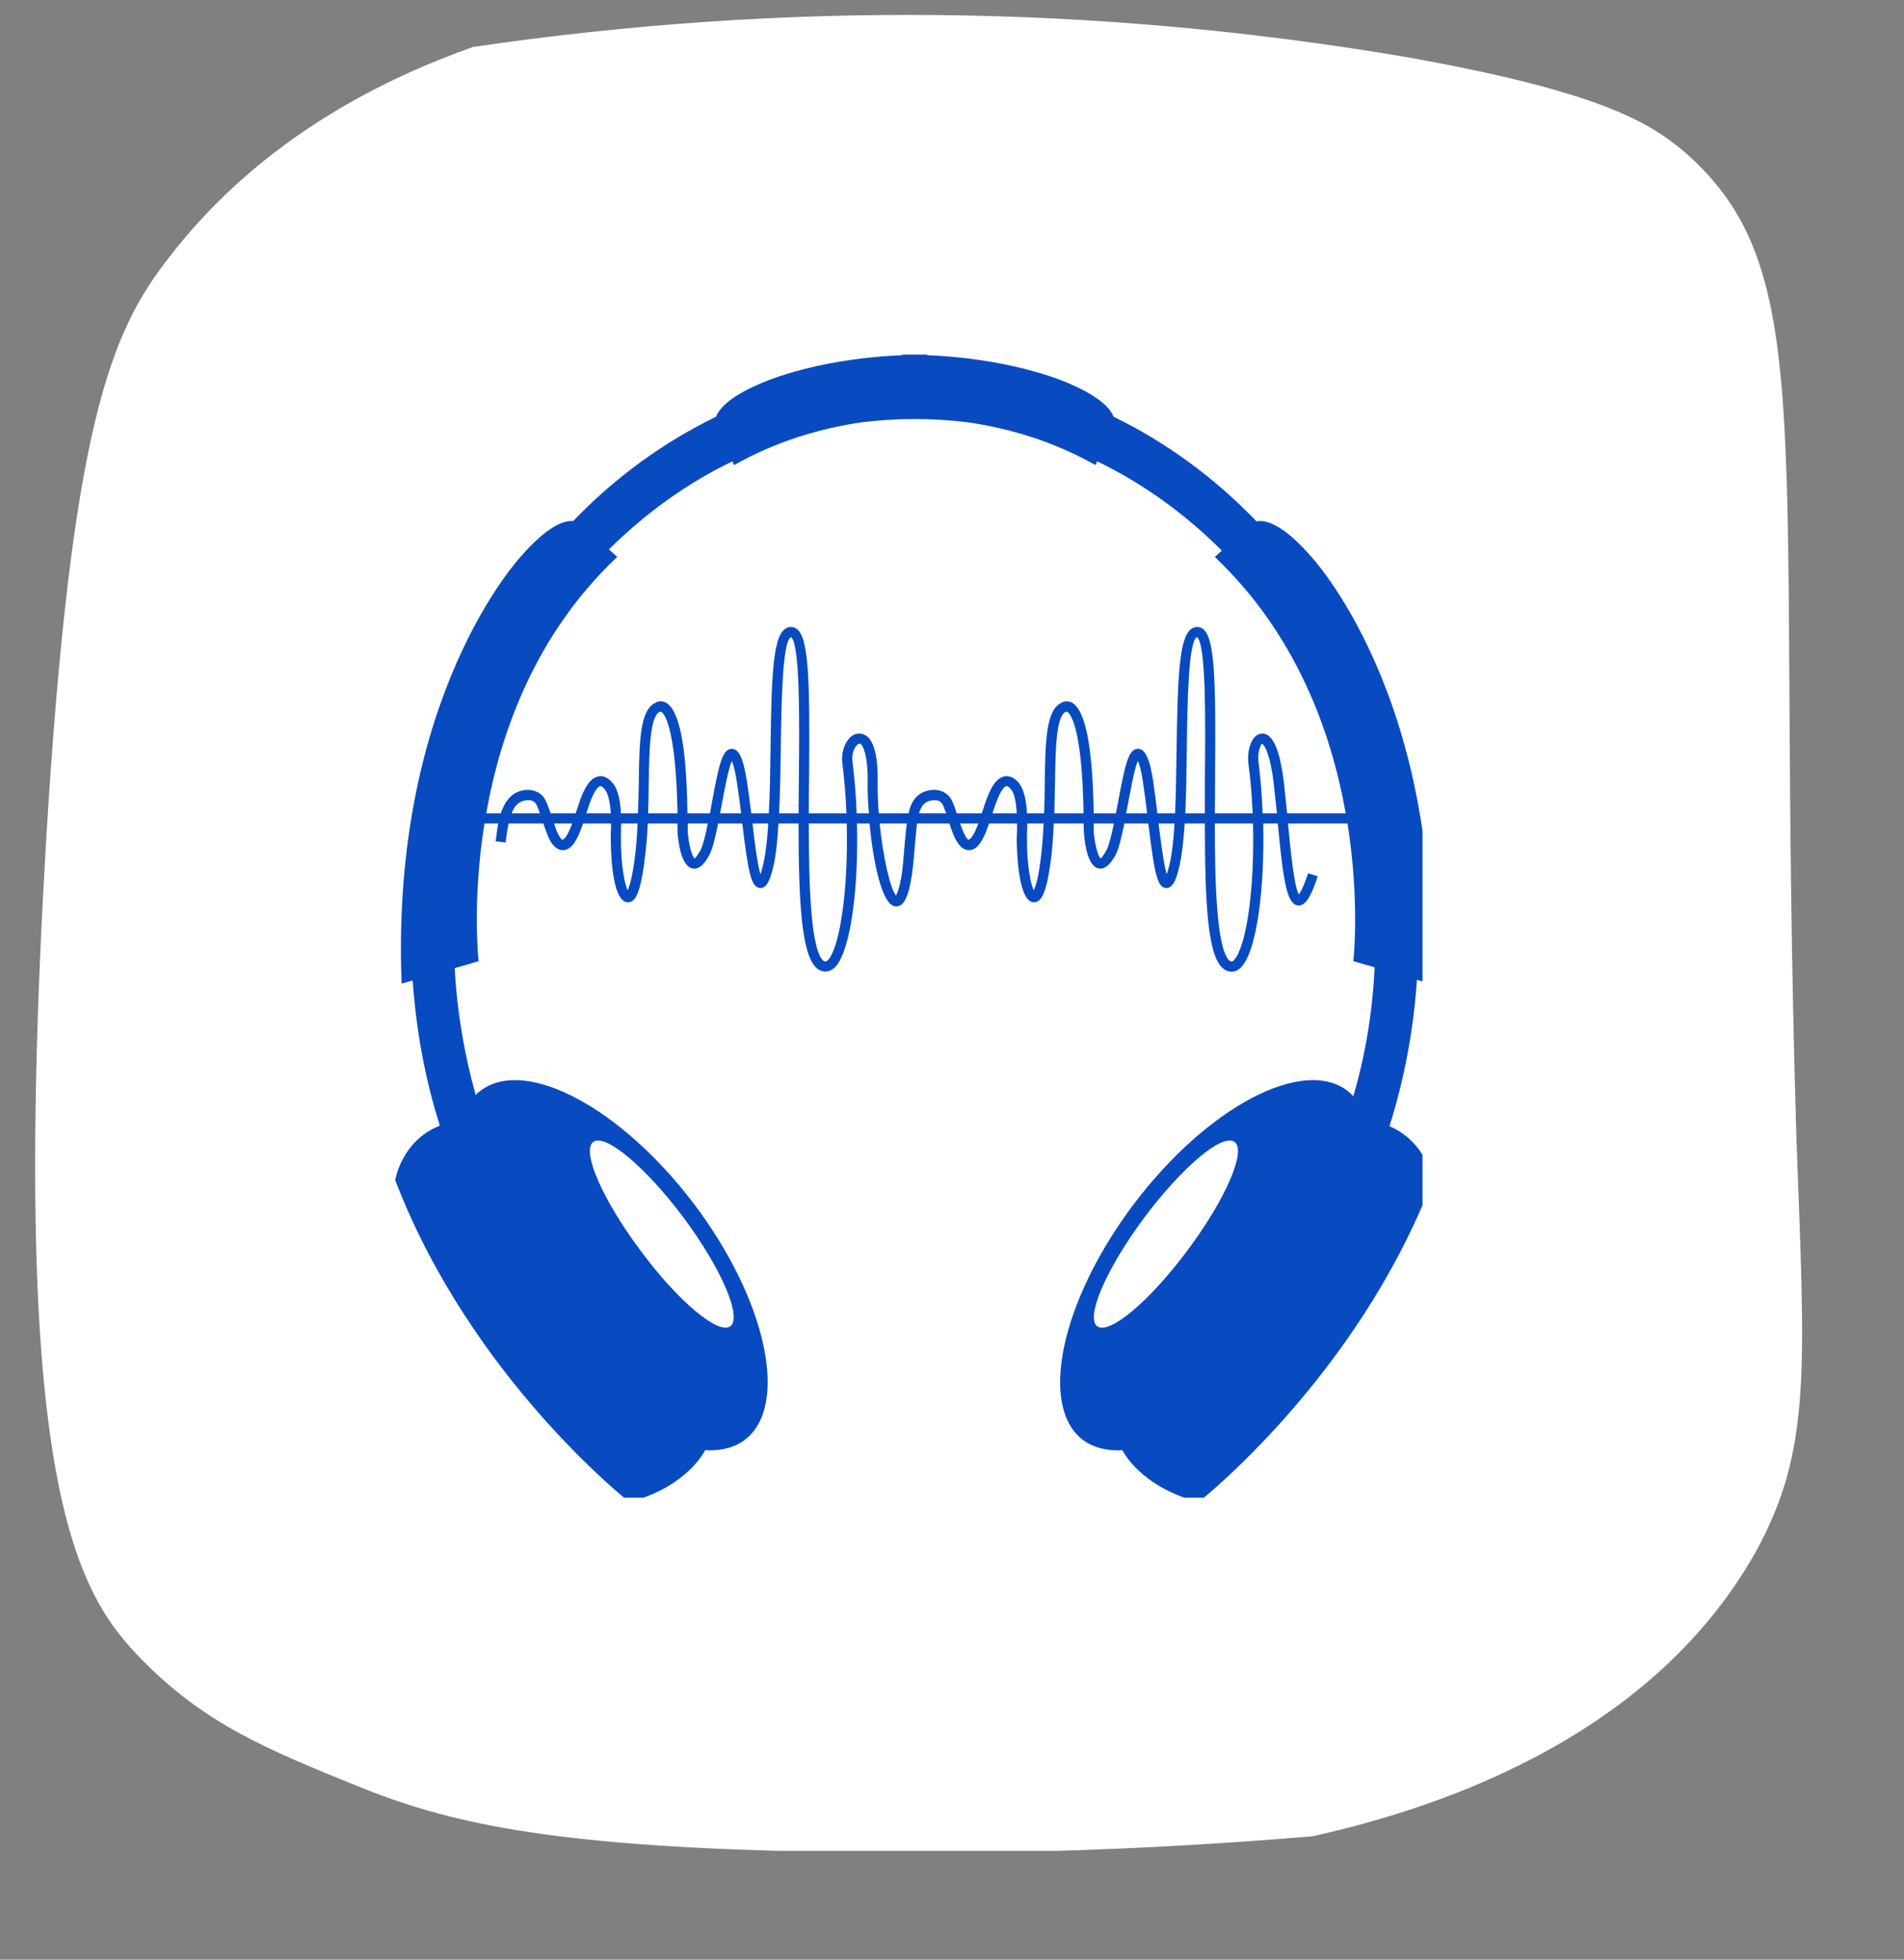 <svg xmlns="http://www.w3.org/2000/svg" xmlns:xlink="http://www.w3.org/1999/xlink" width="34" zoomAndPan="magnify" viewBox="0 0 25.5 26.25" height="35" preserveAspectRatio="xMidYMid meet" version="1.0"><rect x="0" y="0" width="25.5" height="26.25" fill="#808080" stroke="none"/><defs><clipPath id="488e8fab75"><path d="M 0.109 0 L 24.172 0 L 24.172 24.793 L 0.109 24.793 Z M 0.109 0 " clip-rule="nonzero"/></clipPath><clipPath id="09998b1803"><path d="M 5.195 4.75 L 19.051 4.75 L 19.051 20.062 L 5.195 20.062 Z M 5.195 4.75 " clip-rule="nonzero"/></clipPath></defs><g clip-path="url(#488e8fab75)"><path fill="#ffffff" d="M 2.254 3.461 C 3.523 1.805 5.234 1.02 6.336 0.629 C 10.504 0.016 14.668 0.059 18.82 0.762 C 21.43 1.227 22.082 1.637 22.551 2.027 C 24.414 3.648 23.777 5.809 24.059 15.242 C 24.172 18.336 24.266 19.414 23.52 20.777 C 22.066 23.383 19.027 24.277 17.574 24.598 C 15.305 24.789 13.031 24.859 10.754 24.801 C 7.324 24.727 5.98 24.41 4.789 23.926 C 3.598 23.441 2.758 23.105 1.898 22.23 C 1.043 21.352 0.109 19.957 0.613 11.344 C 0.949 5.68 1.488 4.449 2.254 3.461 Z M 2.254 3.461 " fill-opacity="1" fill-rule="nonzero"/></g><g clip-path="url(#09998b1803)"><path fill="#084bc1" d="M 15.906 16.746 C 15.398 17.43 14.859 17.883 14.695 17.766 C 14.535 17.645 14.816 16.996 15.324 16.312 C 15.832 15.633 16.371 15.176 16.535 15.297 C 16.695 15.414 16.414 16.066 15.906 16.746 Z M 17.238 10.895 C 17.223 10.754 17.211 10.613 17.195 10.48 C 17.148 10.098 17.07 9.887 16.957 9.836 C 16.91 9.82 16.863 9.824 16.824 9.855 C 16.746 9.914 16.703 10.07 16.719 10.223 C 16.75 10.445 16.766 10.672 16.777 10.895 L 16.27 10.895 C 16.273 10.734 16.273 10.57 16.273 10.414 C 16.285 9.039 16.27 8.473 16.078 8.406 C 16.035 8.391 15.988 8.398 15.953 8.426 C 15.789 8.543 15.773 9.102 15.758 10.008 C 15.754 10.312 15.75 10.617 15.738 10.895 L 15.5 10.895 C 15.465 10.594 15.43 10.312 15.383 10.188 C 15.363 10.137 15.324 10.023 15.234 10.031 C 15.113 10.039 15.07 10.23 14.969 10.77 C 14.961 10.812 14.953 10.852 14.945 10.895 L 14.648 10.895 C 14.633 9.988 14.535 9.504 14.352 9.41 C 14.297 9.383 14.246 9.395 14.215 9.414 C 14.008 9.512 14 9.926 13.992 10.5 C 13.992 10.629 13.988 10.762 13.984 10.895 L 13.754 10.895 C 13.746 10.727 13.715 10.551 13.621 10.461 C 13.551 10.391 13.484 10.391 13.441 10.402 C 13.305 10.438 13.23 10.645 13.168 10.836 C 13.16 10.859 13.156 10.879 13.148 10.891 C 13.148 10.895 13.148 10.895 13.148 10.895 L 12.812 10.895 C 12.797 10.84 12.777 10.785 12.754 10.734 C 12.703 10.621 12.586 10.562 12.449 10.586 C 12.273 10.617 12.199 10.746 12.168 10.895 L 11.77 10.895 C 11.758 10.762 11.754 10.621 11.754 10.492 C 11.762 10.125 11.703 9.906 11.582 9.844 C 11.527 9.816 11.469 9.82 11.414 9.855 C 11.32 9.922 11.262 10.074 11.281 10.223 C 11.309 10.445 11.328 10.672 11.336 10.895 L 10.832 10.895 C 10.832 10.734 10.832 10.57 10.836 10.414 C 10.848 9.039 10.832 8.473 10.637 8.406 C 10.594 8.391 10.551 8.398 10.512 8.426 C 10.348 8.543 10.332 9.102 10.32 10.008 C 10.316 10.312 10.312 10.617 10.297 10.895 L 10.062 10.895 C 10.023 10.594 9.988 10.312 9.941 10.188 C 9.926 10.137 9.883 10.023 9.793 10.031 C 9.676 10.039 9.629 10.23 9.531 10.77 C 9.523 10.812 9.516 10.852 9.508 10.895 L 9.207 10.895 C 9.195 9.988 9.098 9.504 8.914 9.41 C 8.859 9.383 8.809 9.395 8.777 9.414 C 8.57 9.512 8.562 9.926 8.555 10.5 C 8.551 10.629 8.551 10.762 8.543 10.895 L 8.316 10.895 C 8.309 10.727 8.277 10.551 8.18 10.461 C 8.109 10.391 8.047 10.391 8.004 10.402 C 7.867 10.438 7.789 10.645 7.73 10.836 C 7.723 10.859 7.715 10.879 7.711 10.891 C 7.711 10.895 7.711 10.895 7.711 10.895 L 7.375 10.895 C 7.355 10.84 7.336 10.785 7.312 10.734 C 7.266 10.621 7.145 10.562 7.008 10.586 C 6.84 10.617 6.758 10.746 6.707 10.895 L 6.512 10.895 C 6.703 9.816 7.168 8.496 8.266 7.461 L 8.156 7.359 C 8.645 6.875 9.199 6.473 9.809 6.18 L 9.832 6.23 C 10.398 5.91 10.984 5.738 11.547 5.656 C 11.777 5.629 12.012 5.613 12.25 5.613 C 12.488 5.613 12.727 5.629 12.957 5.656 C 13.52 5.738 14.105 5.91 14.672 6.23 L 14.695 6.18 C 15.309 6.477 15.871 6.883 16.363 7.375 L 16.27 7.461 C 17.363 8.496 17.832 9.816 18.023 10.895 Z M 16.91 10.895 C 16.902 10.664 16.883 10.43 16.855 10.203 C 16.84 10.074 16.883 9.973 16.902 9.961 C 16.902 9.961 17 10.008 17.059 10.496 C 17.074 10.625 17.086 10.758 17.102 10.895 Z M 16.531 12.855 C 16.52 12.871 16.504 12.879 16.496 12.879 C 16.488 12.879 16.477 12.879 16.461 12.863 C 16.297 12.699 16.27 11.867 16.27 11.031 L 16.781 11.031 C 16.805 11.906 16.691 12.676 16.531 12.855 Z M 16.137 10.414 C 16.137 10.582 16.137 10.742 16.137 10.895 L 15.875 10.895 C 15.887 10.617 15.891 10.312 15.895 10.012 C 15.902 9.441 15.914 8.582 16.031 8.535 C 16.152 8.617 16.145 9.656 16.137 10.414 Z M 15.641 11.664 C 15.633 11.684 15.629 11.699 15.625 11.711 C 15.586 11.578 15.547 11.273 15.516 11.031 L 15.73 11.031 C 15.715 11.289 15.688 11.512 15.641 11.664 Z M 15.082 10.895 C 15.09 10.863 15.094 10.828 15.102 10.793 C 15.141 10.594 15.191 10.301 15.238 10.195 C 15.246 10.203 15.25 10.219 15.254 10.23 C 15.297 10.344 15.328 10.617 15.363 10.895 Z M 14.82 11.387 C 14.77 11.48 14.742 11.496 14.742 11.5 C 14.707 11.477 14.66 11.305 14.648 11.141 C 14.648 11.102 14.648 11.066 14.648 11.031 L 14.918 11.031 C 14.887 11.188 14.852 11.324 14.82 11.387 Z M 14.121 10.895 C 14.125 10.762 14.125 10.629 14.129 10.504 C 14.137 10.055 14.141 9.594 14.273 9.535 L 14.285 9.535 L 14.289 9.531 C 14.324 9.551 14.492 9.695 14.512 10.895 Z M 13.934 11.535 C 13.902 11.781 13.867 11.883 13.844 11.926 C 13.805 11.844 13.754 11.598 13.754 11.246 C 13.754 11.219 13.754 11.188 13.754 11.156 C 13.758 11.117 13.758 11.074 13.758 11.031 L 13.977 11.031 C 13.969 11.199 13.957 11.371 13.934 11.535 Z M 13.293 10.895 C 13.293 10.891 13.297 10.883 13.297 10.879 C 13.324 10.797 13.402 10.551 13.477 10.531 C 13.492 10.527 13.512 10.543 13.527 10.559 C 13.59 10.617 13.609 10.758 13.617 10.895 Z M 12.969 11.25 C 12.961 11.242 12.93 11.219 12.895 11.125 C 12.879 11.094 12.871 11.062 12.859 11.031 L 13.102 11.031 C 13.07 11.121 13.02 11.234 12.969 11.25 Z M 12.309 10.895 C 12.336 10.801 12.379 10.738 12.473 10.723 C 12.547 10.707 12.605 10.73 12.629 10.785 C 12.645 10.82 12.656 10.859 12.672 10.895 Z M 12.133 11.129 C 12.129 11.168 12.129 11.207 12.121 11.246 C 12.121 11.25 12.094 11.602 12.078 11.707 C 12.047 11.898 12.016 11.969 12 11.996 C 11.926 11.91 11.828 11.496 11.781 11.031 L 12.145 11.031 C 12.141 11.062 12.137 11.098 12.133 11.129 Z M 11.473 10.895 C 11.465 10.664 11.445 10.43 11.418 10.203 C 11.402 10.098 11.445 10 11.492 9.969 C 11.508 9.957 11.516 9.961 11.52 9.961 C 11.559 9.984 11.625 10.117 11.621 10.488 C 11.617 10.598 11.625 10.738 11.637 10.895 Z M 11.094 12.855 C 11.078 12.871 11.066 12.879 11.055 12.879 C 11.051 12.879 11.039 12.879 11.02 12.863 C 10.859 12.699 10.832 11.867 10.832 11.031 L 11.34 11.031 C 11.363 11.906 11.25 12.676 11.094 12.855 Z M 10.699 10.414 C 10.699 10.582 10.695 10.742 10.695 10.895 L 10.434 10.895 C 10.449 10.617 10.453 10.312 10.457 10.012 C 10.465 9.441 10.477 8.582 10.594 8.535 C 10.715 8.617 10.707 9.656 10.699 10.414 Z M 10.199 11.664 C 10.195 11.684 10.191 11.699 10.184 11.711 C 10.145 11.578 10.105 11.273 10.078 11.031 L 10.289 11.031 C 10.273 11.289 10.246 11.512 10.199 11.664 Z M 9.645 10.895 C 9.648 10.863 9.656 10.828 9.664 10.793 C 9.699 10.594 9.754 10.301 9.801 10.195 C 9.805 10.203 9.809 10.219 9.816 10.23 C 9.855 10.344 9.891 10.617 9.926 10.895 Z M 9.383 11.387 C 9.332 11.48 9.305 11.496 9.305 11.5 C 9.266 11.477 9.223 11.305 9.211 11.141 C 9.211 11.102 9.211 11.066 9.211 11.031 L 9.48 11.031 C 9.449 11.188 9.414 11.324 9.383 11.387 Z M 8.68 10.895 C 8.684 10.762 8.688 10.629 8.688 10.504 C 8.695 10.055 8.703 9.594 8.836 9.535 L 8.844 9.535 L 8.852 9.531 C 8.887 9.551 9.051 9.695 9.074 10.895 Z M 8.496 11.535 C 8.461 11.781 8.426 11.883 8.406 11.926 C 8.367 11.844 8.316 11.598 8.316 11.246 C 8.316 11.219 8.316 11.188 8.316 11.156 C 8.316 11.117 8.316 11.074 8.32 11.031 L 8.539 11.031 C 8.531 11.199 8.52 11.371 8.496 11.535 Z M 7.852 10.895 C 7.855 10.891 7.855 10.883 7.859 10.879 C 7.883 10.797 7.961 10.551 8.039 10.531 C 8.051 10.527 8.074 10.543 8.086 10.559 C 8.148 10.617 8.172 10.758 8.18 10.895 Z M 7.531 11.25 C 7.52 11.242 7.492 11.219 7.453 11.125 C 7.441 11.094 7.43 11.062 7.422 11.031 L 7.664 11.031 C 7.629 11.121 7.582 11.234 7.531 11.25 Z M 6.852 10.895 C 6.887 10.801 6.941 10.738 7.031 10.723 C 7.105 10.707 7.164 10.73 7.188 10.785 C 7.203 10.82 7.219 10.859 7.23 10.895 Z M 7.945 15.297 C 8.105 15.176 8.648 15.633 9.156 16.312 C 9.664 16.996 9.941 17.645 9.781 17.766 C 9.621 17.883 9.078 17.43 8.574 16.746 C 8.066 16.066 7.785 15.414 7.945 15.297 Z M 18.609 15.086 C 18.805 14.465 18.93 13.809 18.977 13.125 L 19.152 13.176 C 19.309 9.301 17.551 7.445 17.551 7.445 C 17.164 7.004 16.938 6.961 16.828 6.984 C 16.27 6.402 15.621 5.926 14.914 5.582 C 14.875 5.48 14.742 5.324 14.352 5.152 C 14.352 5.152 13.648 4.809 12.418 4.758 L 12.418 4.75 C 12.359 4.75 12.305 4.75 12.25 4.75 C 12.195 4.75 12.141 4.75 12.086 4.75 L 12.086 4.758 C 10.852 4.809 10.152 5.152 10.152 5.152 C 9.758 5.324 9.629 5.48 9.59 5.582 C 8.883 5.926 8.234 6.398 7.676 6.98 C 7.559 6.969 7.34 7.039 6.984 7.445 C 6.984 7.445 5.227 9.301 5.379 13.176 L 5.527 13.133 C 5.574 13.812 5.695 14.461 5.891 15.078 C 5.375 15.281 5.293 15.809 5.293 15.809 C 6.309 18.461 8.43 20.121 8.43 20.121 C 9.211 19.914 9.441 19.43 9.441 19.43 C 9.441 19.426 9.441 19.426 9.438 19.426 C 9.648 19.438 9.832 19.395 9.973 19.289 C 10.574 18.836 10.27 17.418 9.293 16.125 C 8.316 14.836 7.039 14.156 6.438 14.609 C 6.414 14.625 6.391 14.645 6.371 14.668 C 6.219 14.125 6.121 13.555 6.09 12.969 L 6.41 12.875 C 6.41 12.875 6.32 12.086 6.488 11.031 L 6.672 11.031 C 6.66 11.098 6.652 11.164 6.645 11.223 L 6.637 11.27 L 6.773 11.285 L 6.777 11.238 C 6.789 11.164 6.797 11.094 6.812 11.031 L 7.277 11.031 C 7.293 11.078 7.309 11.125 7.328 11.172 C 7.367 11.277 7.41 11.336 7.465 11.367 C 7.504 11.391 7.547 11.395 7.59 11.379 C 7.691 11.34 7.754 11.191 7.809 11.031 L 8.184 11.031 C 8.184 11.074 8.184 11.117 8.18 11.152 C 8.18 11.188 8.18 11.219 8.18 11.246 C 8.18 11.328 8.184 12.07 8.402 12.086 C 8.496 12.094 8.57 12.004 8.629 11.551 C 8.652 11.383 8.668 11.203 8.676 11.031 L 9.074 11.031 C 9.074 11.066 9.074 11.105 9.074 11.145 C 9.086 11.312 9.129 11.602 9.273 11.633 C 9.379 11.656 9.453 11.539 9.5 11.453 C 9.543 11.371 9.582 11.215 9.617 11.031 L 9.941 11.031 C 10.023 11.707 10.062 11.883 10.176 11.895 C 10.258 11.902 10.301 11.809 10.332 11.703 C 10.383 11.539 10.41 11.305 10.426 11.031 L 10.695 11.031 C 10.695 12.074 10.734 12.766 10.926 12.957 C 11 13.035 11.113 13.035 11.195 12.945 C 11.391 12.719 11.5 11.91 11.477 11.031 L 11.645 11.031 C 11.695 11.543 11.809 12.125 11.992 12.141 C 12.098 12.152 12.164 12.031 12.211 11.73 C 12.23 11.617 12.258 11.273 12.258 11.262 C 12.262 11.223 12.266 11.184 12.27 11.141 C 12.273 11.102 12.277 11.066 12.281 11.031 L 12.715 11.031 C 12.73 11.078 12.746 11.125 12.766 11.172 C 12.809 11.277 12.852 11.336 12.902 11.367 C 12.945 11.391 12.988 11.395 13.027 11.379 C 13.129 11.34 13.191 11.191 13.246 11.031 L 13.621 11.031 C 13.621 11.074 13.621 11.117 13.621 11.152 C 13.617 11.188 13.617 11.219 13.617 11.246 C 13.617 11.328 13.625 12.07 13.84 12.086 C 13.934 12.09 14.008 12.004 14.07 11.551 C 14.094 11.383 14.105 11.203 14.113 11.031 L 14.512 11.031 C 14.512 11.066 14.516 11.105 14.516 11.145 C 14.527 11.312 14.57 11.602 14.711 11.633 C 14.816 11.656 14.891 11.539 14.941 11.453 C 14.984 11.371 15.02 11.215 15.059 11.031 L 15.379 11.031 C 15.461 11.707 15.5 11.883 15.613 11.895 C 15.695 11.902 15.738 11.809 15.77 11.703 C 15.82 11.539 15.848 11.305 15.867 11.031 L 16.137 11.031 C 16.137 12.074 16.172 12.766 16.363 12.957 C 16.402 12.996 16.445 13.016 16.496 13.016 C 16.547 13.016 16.594 12.992 16.633 12.945 C 16.832 12.719 16.938 11.91 16.918 11.031 L 17.113 11.031 C 17.188 11.812 17.234 12.109 17.383 12.129 C 17.477 12.137 17.555 12.027 17.648 11.738 L 17.52 11.699 C 17.457 11.883 17.418 11.953 17.395 11.98 C 17.332 11.875 17.285 11.402 17.25 11.031 L 18.047 11.031 C 18.215 12.086 18.125 12.875 18.125 12.875 L 18.41 12.957 C 18.383 13.559 18.285 14.137 18.125 14.684 C 18.102 14.656 18.07 14.633 18.043 14.609 C 17.441 14.156 16.164 14.836 15.188 16.125 C 14.211 17.418 13.906 18.836 14.504 19.289 C 14.648 19.395 14.832 19.438 15.039 19.426 C 15.039 19.426 15.039 19.426 15.035 19.43 C 15.035 19.43 15.266 19.914 16.051 20.121 C 16.051 20.121 18.172 18.461 19.188 15.809 C 19.188 15.809 19.105 15.297 18.609 15.086 " fill-opacity="1" fill-rule="nonzero"/></g></svg>